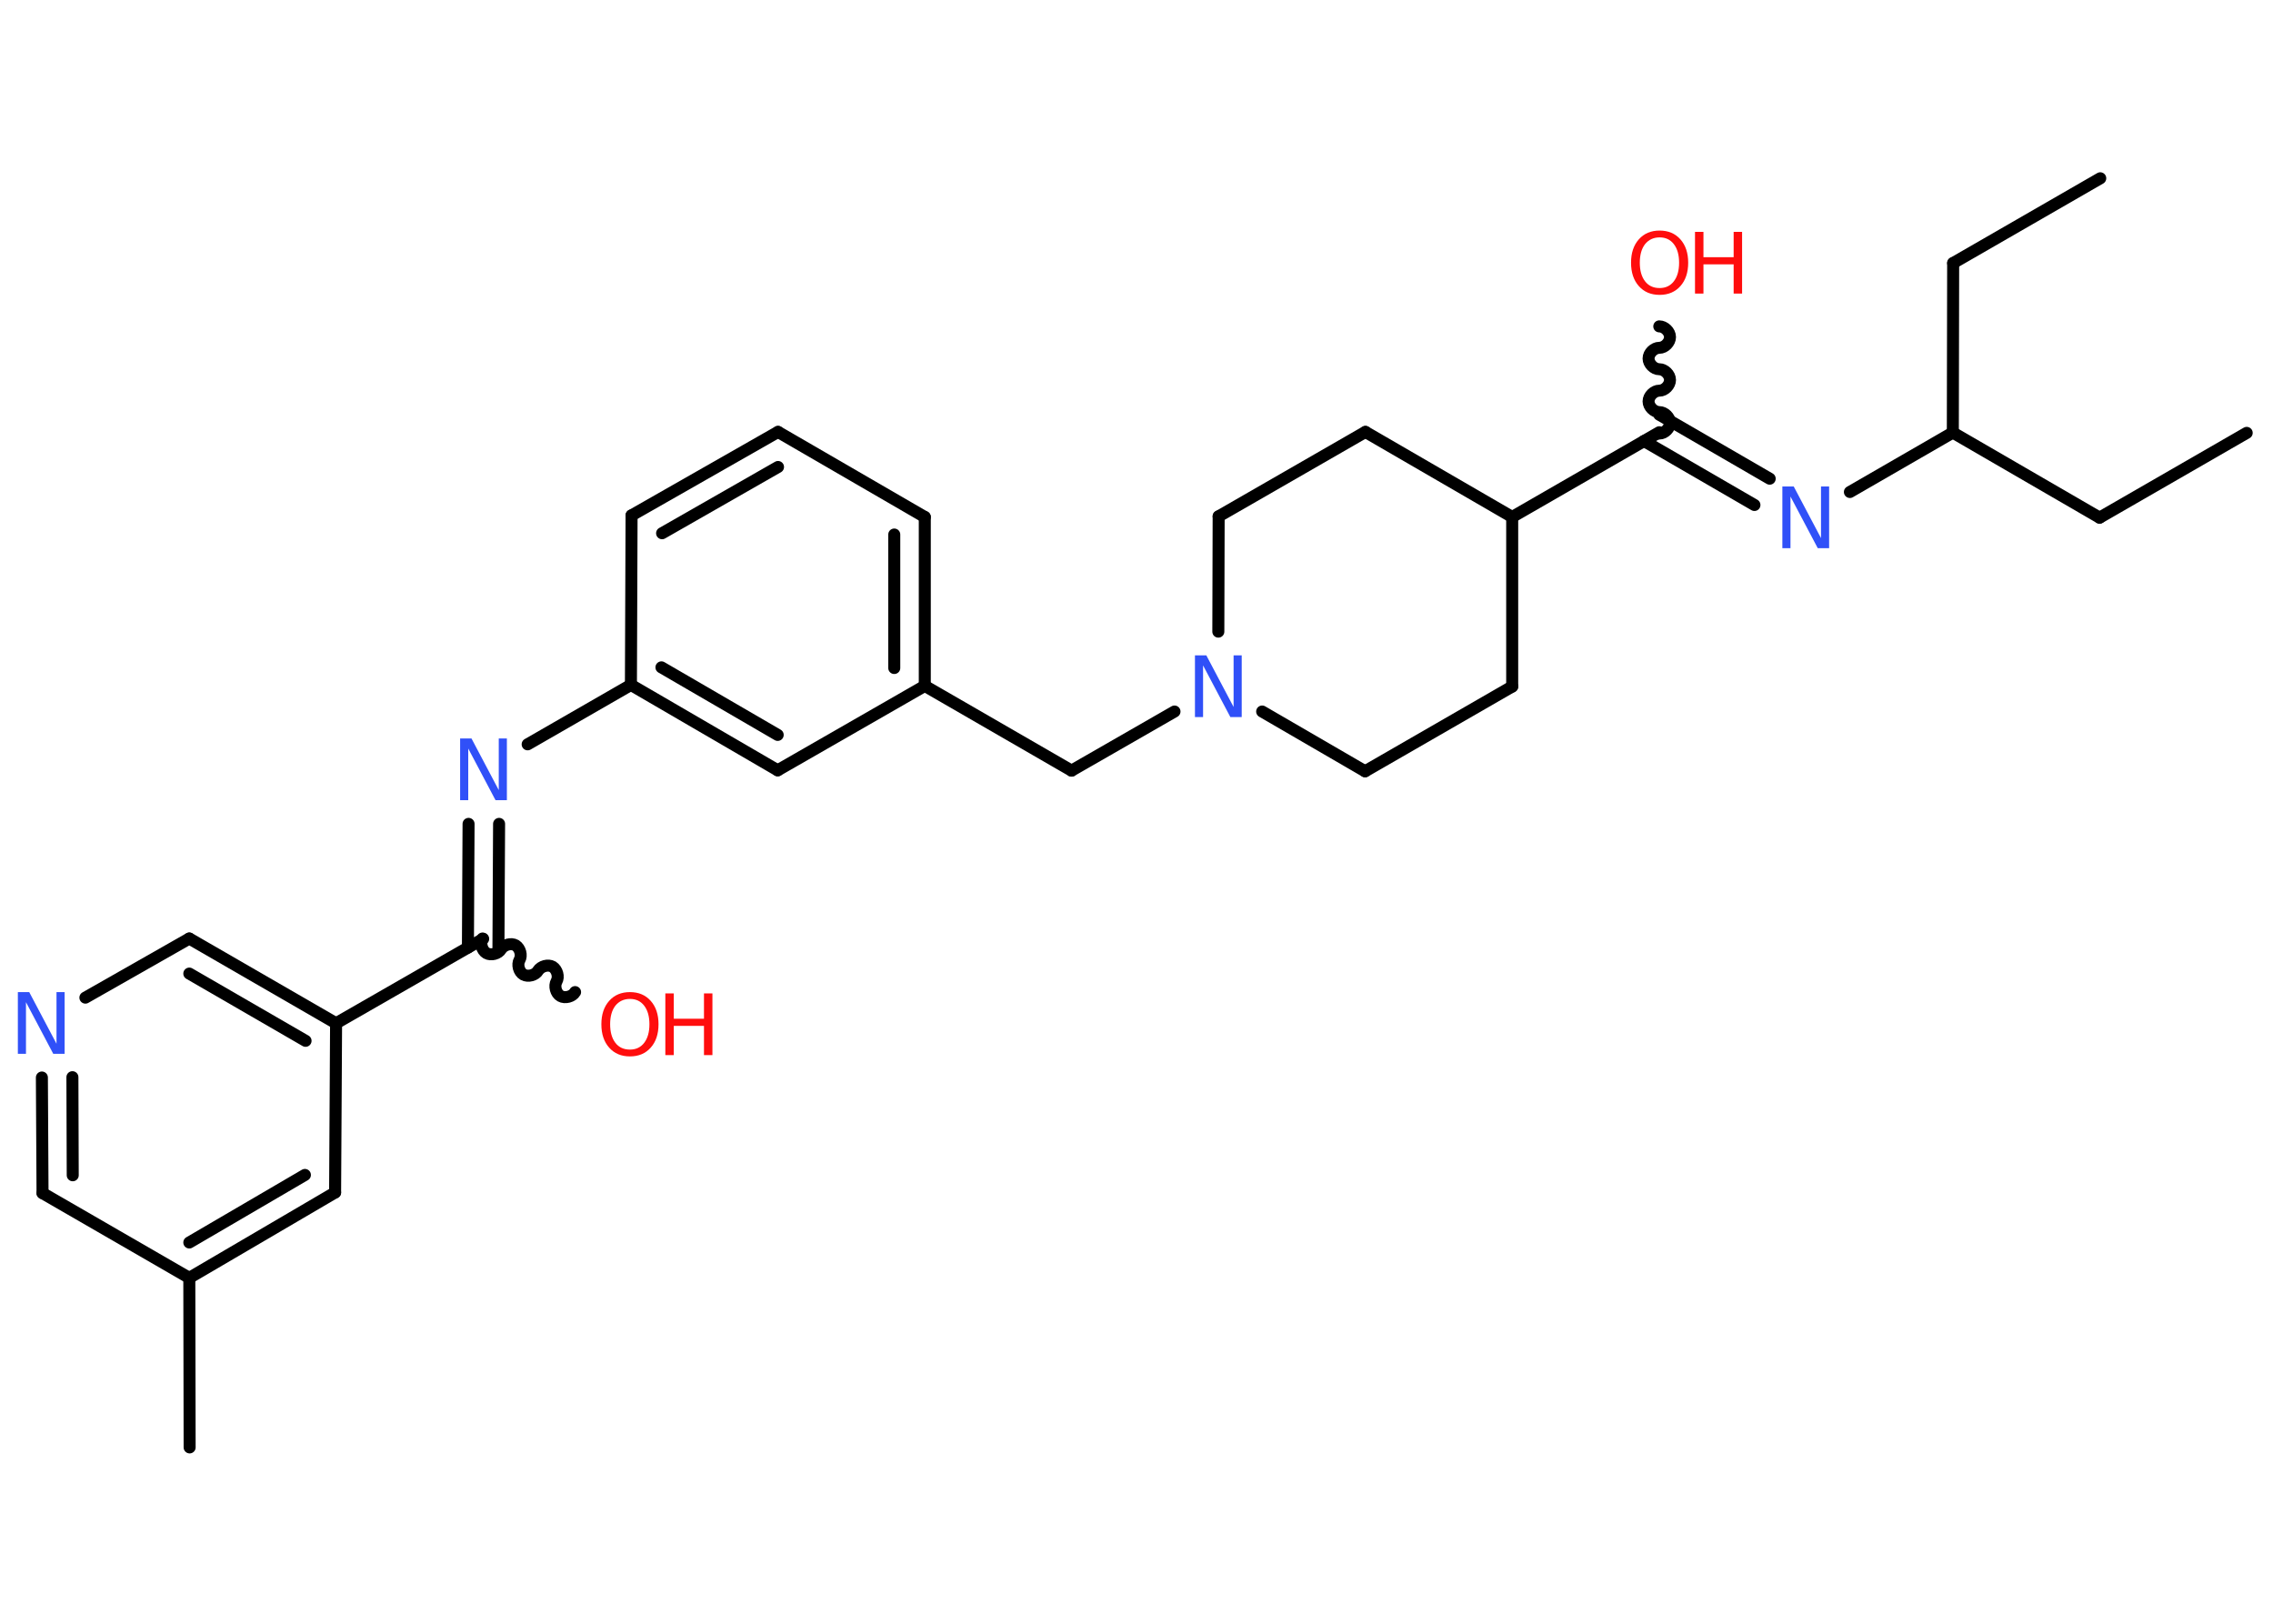 <?xml version='1.0' encoding='UTF-8'?>
<!DOCTYPE svg PUBLIC "-//W3C//DTD SVG 1.1//EN" "http://www.w3.org/Graphics/SVG/1.1/DTD/svg11.dtd">
<svg version='1.2' xmlns='http://www.w3.org/2000/svg' xmlns:xlink='http://www.w3.org/1999/xlink' width='70.0mm' height='50.0mm' viewBox='0 0 70.0 50.0'>
  <desc>Generated by the Chemistry Development Kit (http://github.com/cdk)</desc>
  <g stroke-linecap='round' stroke-linejoin='round' stroke='#000000' stroke-width='.37' fill='#FF0D0D'>
    <rect x='.0' y='.0' width='70.0' height='50.0' fill='#FFFFFF' stroke='none'/>
    <g id='mol1' class='mol'>
      <line id='mol1bnd1' class='bond' x1='69.19' y1='13.33' x2='64.66' y2='15.94'/>
      <line id='mol1bnd2' class='bond' x1='64.66' y1='15.94' x2='60.14' y2='13.32'/>
      <line id='mol1bnd3' class='bond' x1='60.14' y1='13.32' x2='60.15' y2='8.1'/>
      <line id='mol1bnd4' class='bond' x1='60.15' y1='8.1' x2='64.68' y2='5.49'/>
      <line id='mol1bnd5' class='bond' x1='60.14' y1='13.32' x2='56.97' y2='15.15'/>
      <g id='mol1bnd6' class='bond'>
        <line x1='54.03' y1='15.55' x2='50.63' y2='13.58'/>
        <line x1='54.5' y1='14.74' x2='51.1' y2='12.77'/>
      </g>
      <path id='mol1bnd7' class='bond' d='M51.1 10.05c.16 .0 .33 .16 .33 .33c-.0 .16 -.16 .33 -.33 .33c-.16 -.0 -.33 .16 -.33 .33c-.0 .16 .16 .33 .33 .33c.16 .0 .33 .16 .33 .33c-.0 .16 -.16 .33 -.33 .33c-.16 -.0 -.33 .16 -.33 .33c-.0 .16 .16 .33 .33 .33c.16 .0 .33 .16 .33 .33c-.0 .16 -.16 .33 -.33 .33' fill='none' stroke='#000000' stroke-width='.37'/>
      <line id='mol1bnd8' class='bond' x1='51.1' y1='13.31' x2='46.57' y2='15.92'/>
      <line id='mol1bnd9' class='bond' x1='46.57' y1='15.92' x2='42.05' y2='13.3'/>
      <line id='mol1bnd10' class='bond' x1='42.05' y1='13.3' x2='37.53' y2='15.9'/>
      <line id='mol1bnd11' class='bond' x1='37.53' y1='15.9' x2='37.52' y2='19.45'/>
      <line id='mol1bnd12' class='bond' x1='36.17' y1='21.91' x2='33.0' y2='23.73'/>
      <line id='mol1bnd13' class='bond' x1='33.0' y1='23.73' x2='28.48' y2='21.12'/>
      <g id='mol1bnd14' class='bond'>
        <line x1='28.48' y1='21.12' x2='28.48' y2='15.92'/>
        <line x1='27.54' y1='20.57' x2='27.54' y2='16.46'/>
      </g>
      <line id='mol1bnd15' class='bond' x1='28.48' y1='15.92' x2='23.96' y2='13.3'/>
      <g id='mol1bnd16' class='bond'>
        <line x1='23.96' y1='13.3' x2='19.45' y2='15.87'/>
        <line x1='23.96' y1='14.38' x2='20.39' y2='16.42'/>
      </g>
      <line id='mol1bnd17' class='bond' x1='19.45' y1='15.87' x2='19.43' y2='21.09'/>
      <line id='mol1bnd18' class='bond' x1='19.43' y1='21.09' x2='16.25' y2='22.92'/>
      <g id='mol1bnd19' class='bond'>
        <line x1='15.37' y1='25.37' x2='15.35' y2='29.19'/>
        <line x1='14.43' y1='25.37' x2='14.41' y2='29.18'/>
      </g>
      <path id='mol1bnd20' class='bond' d='M17.71 30.55c-.08 .14 -.31 .2 -.45 .12c-.14 -.08 -.2 -.31 -.12 -.45c.08 -.14 .02 -.36 -.12 -.45c-.14 -.08 -.36 -.02 -.45 .12c-.08 .14 -.31 .2 -.45 .12c-.14 -.08 -.2 -.31 -.12 -.45c.08 -.14 .02 -.36 -.12 -.45c-.14 -.08 -.36 -.02 -.45 .12c-.08 .14 -.31 .2 -.45 .12c-.14 -.08 -.2 -.31 -.12 -.45' fill='none' stroke='#000000' stroke-width='.37'/>
      <line id='mol1bnd21' class='bond' x1='14.88' y1='28.91' x2='10.35' y2='31.51'/>
      <g id='mol1bnd22' class='bond'>
        <line x1='10.35' y1='31.51' x2='5.83' y2='28.9'/>
        <line x1='9.41' y1='32.05' x2='5.83' y2='29.98'/>
      </g>
      <line id='mol1bnd23' class='bond' x1='5.83' y1='28.9' x2='2.63' y2='30.72'/>
      <g id='mol1bnd24' class='bond'>
        <line x1='1.29' y1='33.18' x2='1.31' y2='36.74'/>
        <line x1='2.23' y1='33.17' x2='2.24' y2='36.19'/>
      </g>
      <line id='mol1bnd25' class='bond' x1='1.31' y1='36.74' x2='5.83' y2='39.35'/>
      <line id='mol1bnd26' class='bond' x1='5.83' y1='39.35' x2='5.84' y2='44.57'/>
      <g id='mol1bnd27' class='bond'>
        <line x1='5.83' y1='39.35' x2='10.32' y2='36.72'/>
        <line x1='5.83' y1='38.26' x2='9.39' y2='36.18'/>
      </g>
      <line id='mol1bnd28' class='bond' x1='10.35' y1='31.51' x2='10.32' y2='36.72'/>
      <g id='mol1bnd29' class='bond'>
        <line x1='19.43' y1='21.09' x2='23.95' y2='23.72'/>
        <line x1='20.37' y1='20.55' x2='23.95' y2='22.63'/>
      </g>
      <line id='mol1bnd30' class='bond' x1='28.48' y1='21.12' x2='23.95' y2='23.72'/>
      <line id='mol1bnd31' class='bond' x1='38.87' y1='21.91' x2='42.04' y2='23.75'/>
      <line id='mol1bnd32' class='bond' x1='42.04' y1='23.75' x2='46.57' y2='21.14'/>
      <line id='mol1bnd33' class='bond' x1='46.57' y1='15.92' x2='46.57' y2='21.14'/>
      <path id='mol1atm6' class='atom' d='M54.9 14.98h.34l.84 1.59v-1.59h.25v1.9h-.35l-.84 -1.59v1.59h-.25v-1.9z' stroke='none' fill='#3050F8'/>
      <g id='mol1atm8' class='atom'>
        <path d='M51.11 7.31q-.28 .0 -.45 .21q-.16 .21 -.16 .57q.0 .36 .16 .57q.16 .21 .45 .21q.28 .0 .44 -.21q.16 -.21 .16 -.57q.0 -.36 -.16 -.57q-.16 -.21 -.44 -.21zM51.11 7.1q.4 .0 .64 .27q.24 .27 .24 .72q.0 .45 -.24 .72q-.24 .27 -.64 .27q-.4 .0 -.64 -.27q-.24 -.27 -.24 -.72q.0 -.45 .24 -.72q.24 -.27 .64 -.27z' stroke='none'/>
        <path d='M52.2 7.14h.26v.78h.93v-.78h.26v1.9h-.26v-.9h-.93v.9h-.26v-1.9z' stroke='none'/>
      </g>
      <path id='mol1atm12' class='atom' d='M36.81 20.18h.34l.84 1.59v-1.59h.25v1.9h-.35l-.84 -1.59v1.59h-.25v-1.9z' stroke='none' fill='#3050F8'/>
      <path id='mol1atm19' class='atom' d='M14.18 22.74h.34l.84 1.59v-1.59h.25v1.9h-.35l-.84 -1.59v1.59h-.25v-1.9z' stroke='none' fill='#3050F8'/>
      <g id='mol1atm21' class='atom'>
        <path d='M19.4 30.76q-.28 .0 -.45 .21q-.16 .21 -.16 .57q.0 .36 .16 .57q.16 .21 .45 .21q.28 .0 .44 -.21q.16 -.21 .16 -.57q.0 -.36 -.16 -.57q-.16 -.21 -.44 -.21zM19.4 30.55q.4 .0 .64 .27q.24 .27 .24 .72q.0 .45 -.24 .72q-.24 .27 -.64 .27q-.4 .0 -.64 -.27q-.24 -.27 -.24 -.72q.0 -.45 .24 -.72q.24 -.27 .64 -.27z' stroke='none'/>
        <path d='M20.49 30.59h.26v.78h.93v-.78h.26v1.9h-.26v-.9h-.93v.9h-.26v-1.9z' stroke='none'/>
      </g>
      <path id='mol1atm24' class='atom' d='M.56 30.55h.34l.84 1.59v-1.59h.25v1.9h-.35l-.84 -1.59v1.59h-.25v-1.9z' stroke='none' fill='#3050F8'/>
    </g>
  </g>
</svg>
